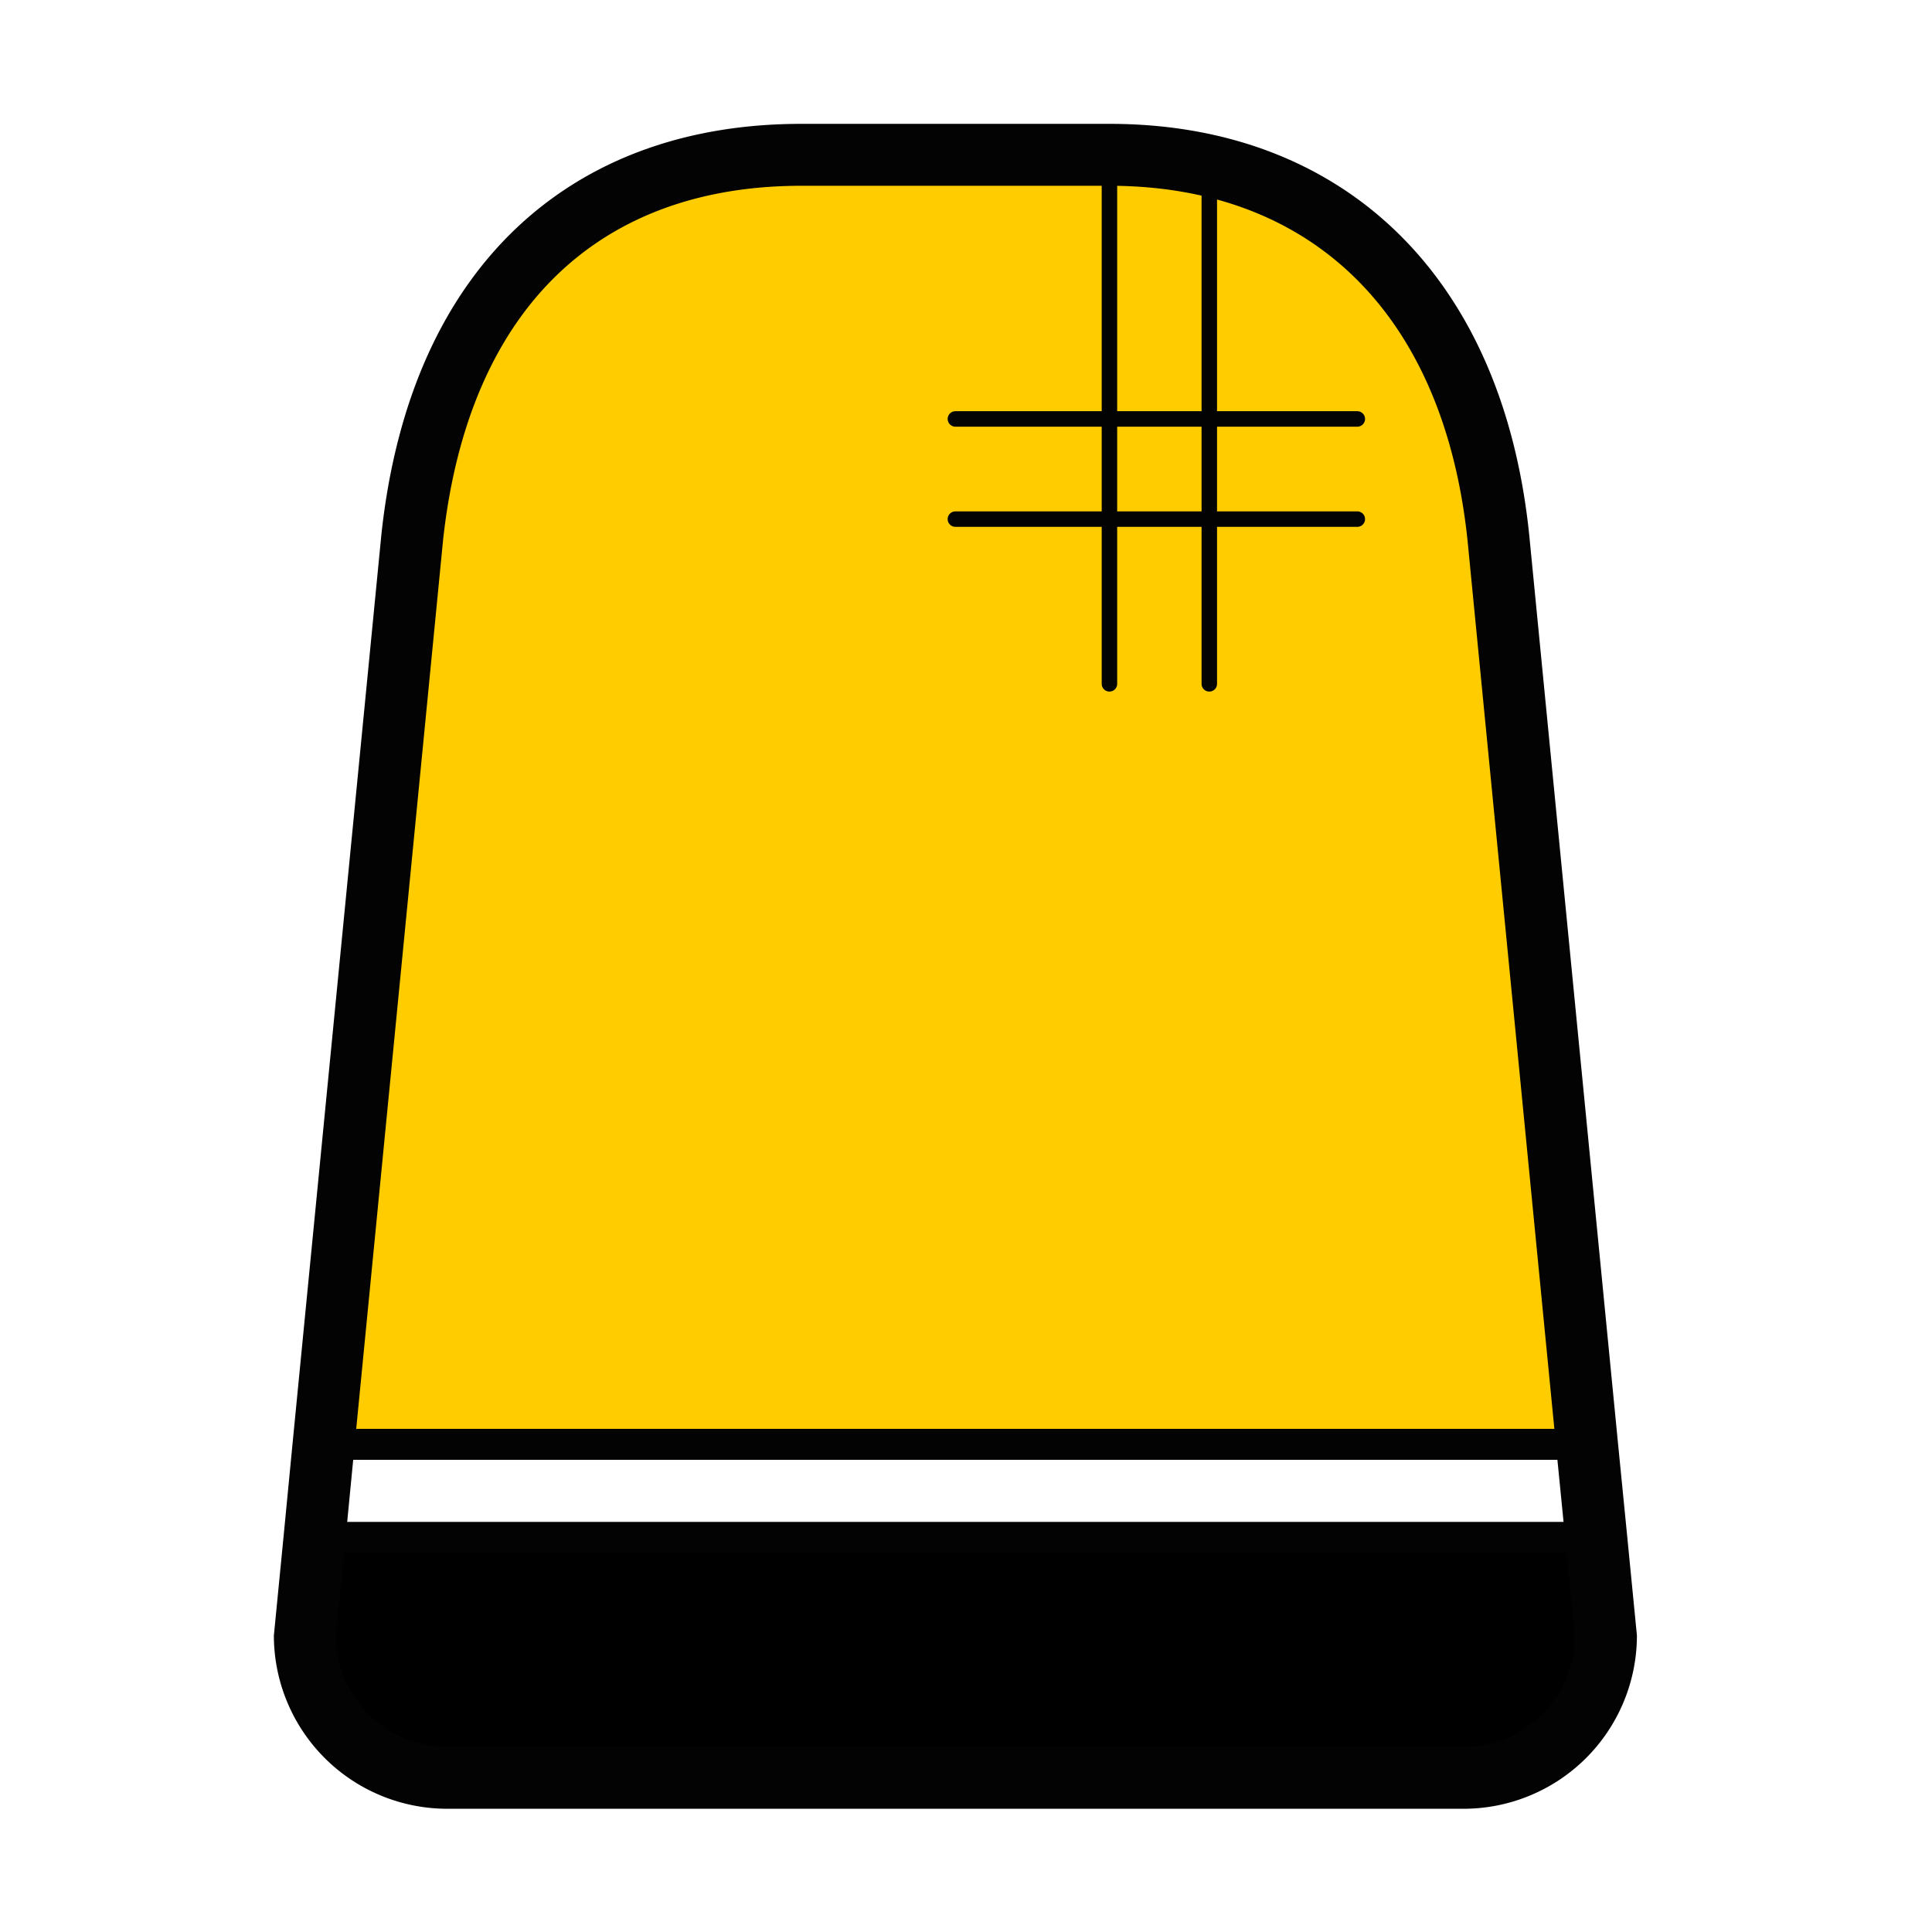 <svg xmlns="http://www.w3.org/2000/svg" width="124.79" height="124.79" viewBox="0 0 124.79 124.79">
  <defs>
    <style>
      .cls-1 {
        fill: #fc0;
      }

      .cls-2, .cls-3, .cls-4 {
        fill: none;
        stroke: #020302;
        stroke-linecap: round;
        stroke-miterlimit: 10;
      }

      .cls-2 {
        stroke-width: 4px;
      }

      .cls-3 {
        stroke-width: 2px;
      }
    </style>
  </defs>
  <g id="ACCESSORI">
    <g id="Luci">
      <g>
        <g>
          <path class="cls-1" d="M96.78,34.66l5.73,58.63H20.9l5.73-58.63C28.4,18.41,37.94,10,51.75,10H71.67C85.48,10,95.12,18.72,96.78,34.66Z"/>
          <path d="M103.1,99.3l.63,6.43a9.2,9.2,0,0,1-9.25,9.1H28.94a9.2,9.2,0,0,1-9.25-9.1l.63-6.43Z"/>
        </g>
        <g>
          <path class="cls-2" d="M103.1,99.3l.63,6.43a9.2,9.2,0,0,1-9.25,9.1H28.94a9.2,9.2,0,0,1-9.25-9.1l.63-6.43.58-6,5.73-58.63C28.4,18.41,37.94,10,51.75,10H71.67c13.81,0,23.45,8.77,25.11,24.71l5.73,58.63Z"/>
          <line class="cls-3" x1="103.1" y1="99.3" x2="20.32" y2="99.3"/>
          <line class="cls-3" x1="102.51" y1="93.29" x2="20.9" y2="93.29"/>
        </g>
      </g>
      <line class="cls-4" x1="71.66" y1="9.96" x2="71.66" y2="44.17"/>
      <line class="cls-4" x1="78.11" y1="9.96" x2="78.11" y2="44.17"/>
      <g>
        <line class="cls-4" x1="61.71" y1="27.06" x2="87.67" y2="27.06"/>
        <line class="cls-4" x1="61.71" y1="33.53" x2="87.67" y2="33.53"/>
      </g>
    </g>
  </g>
</svg>
